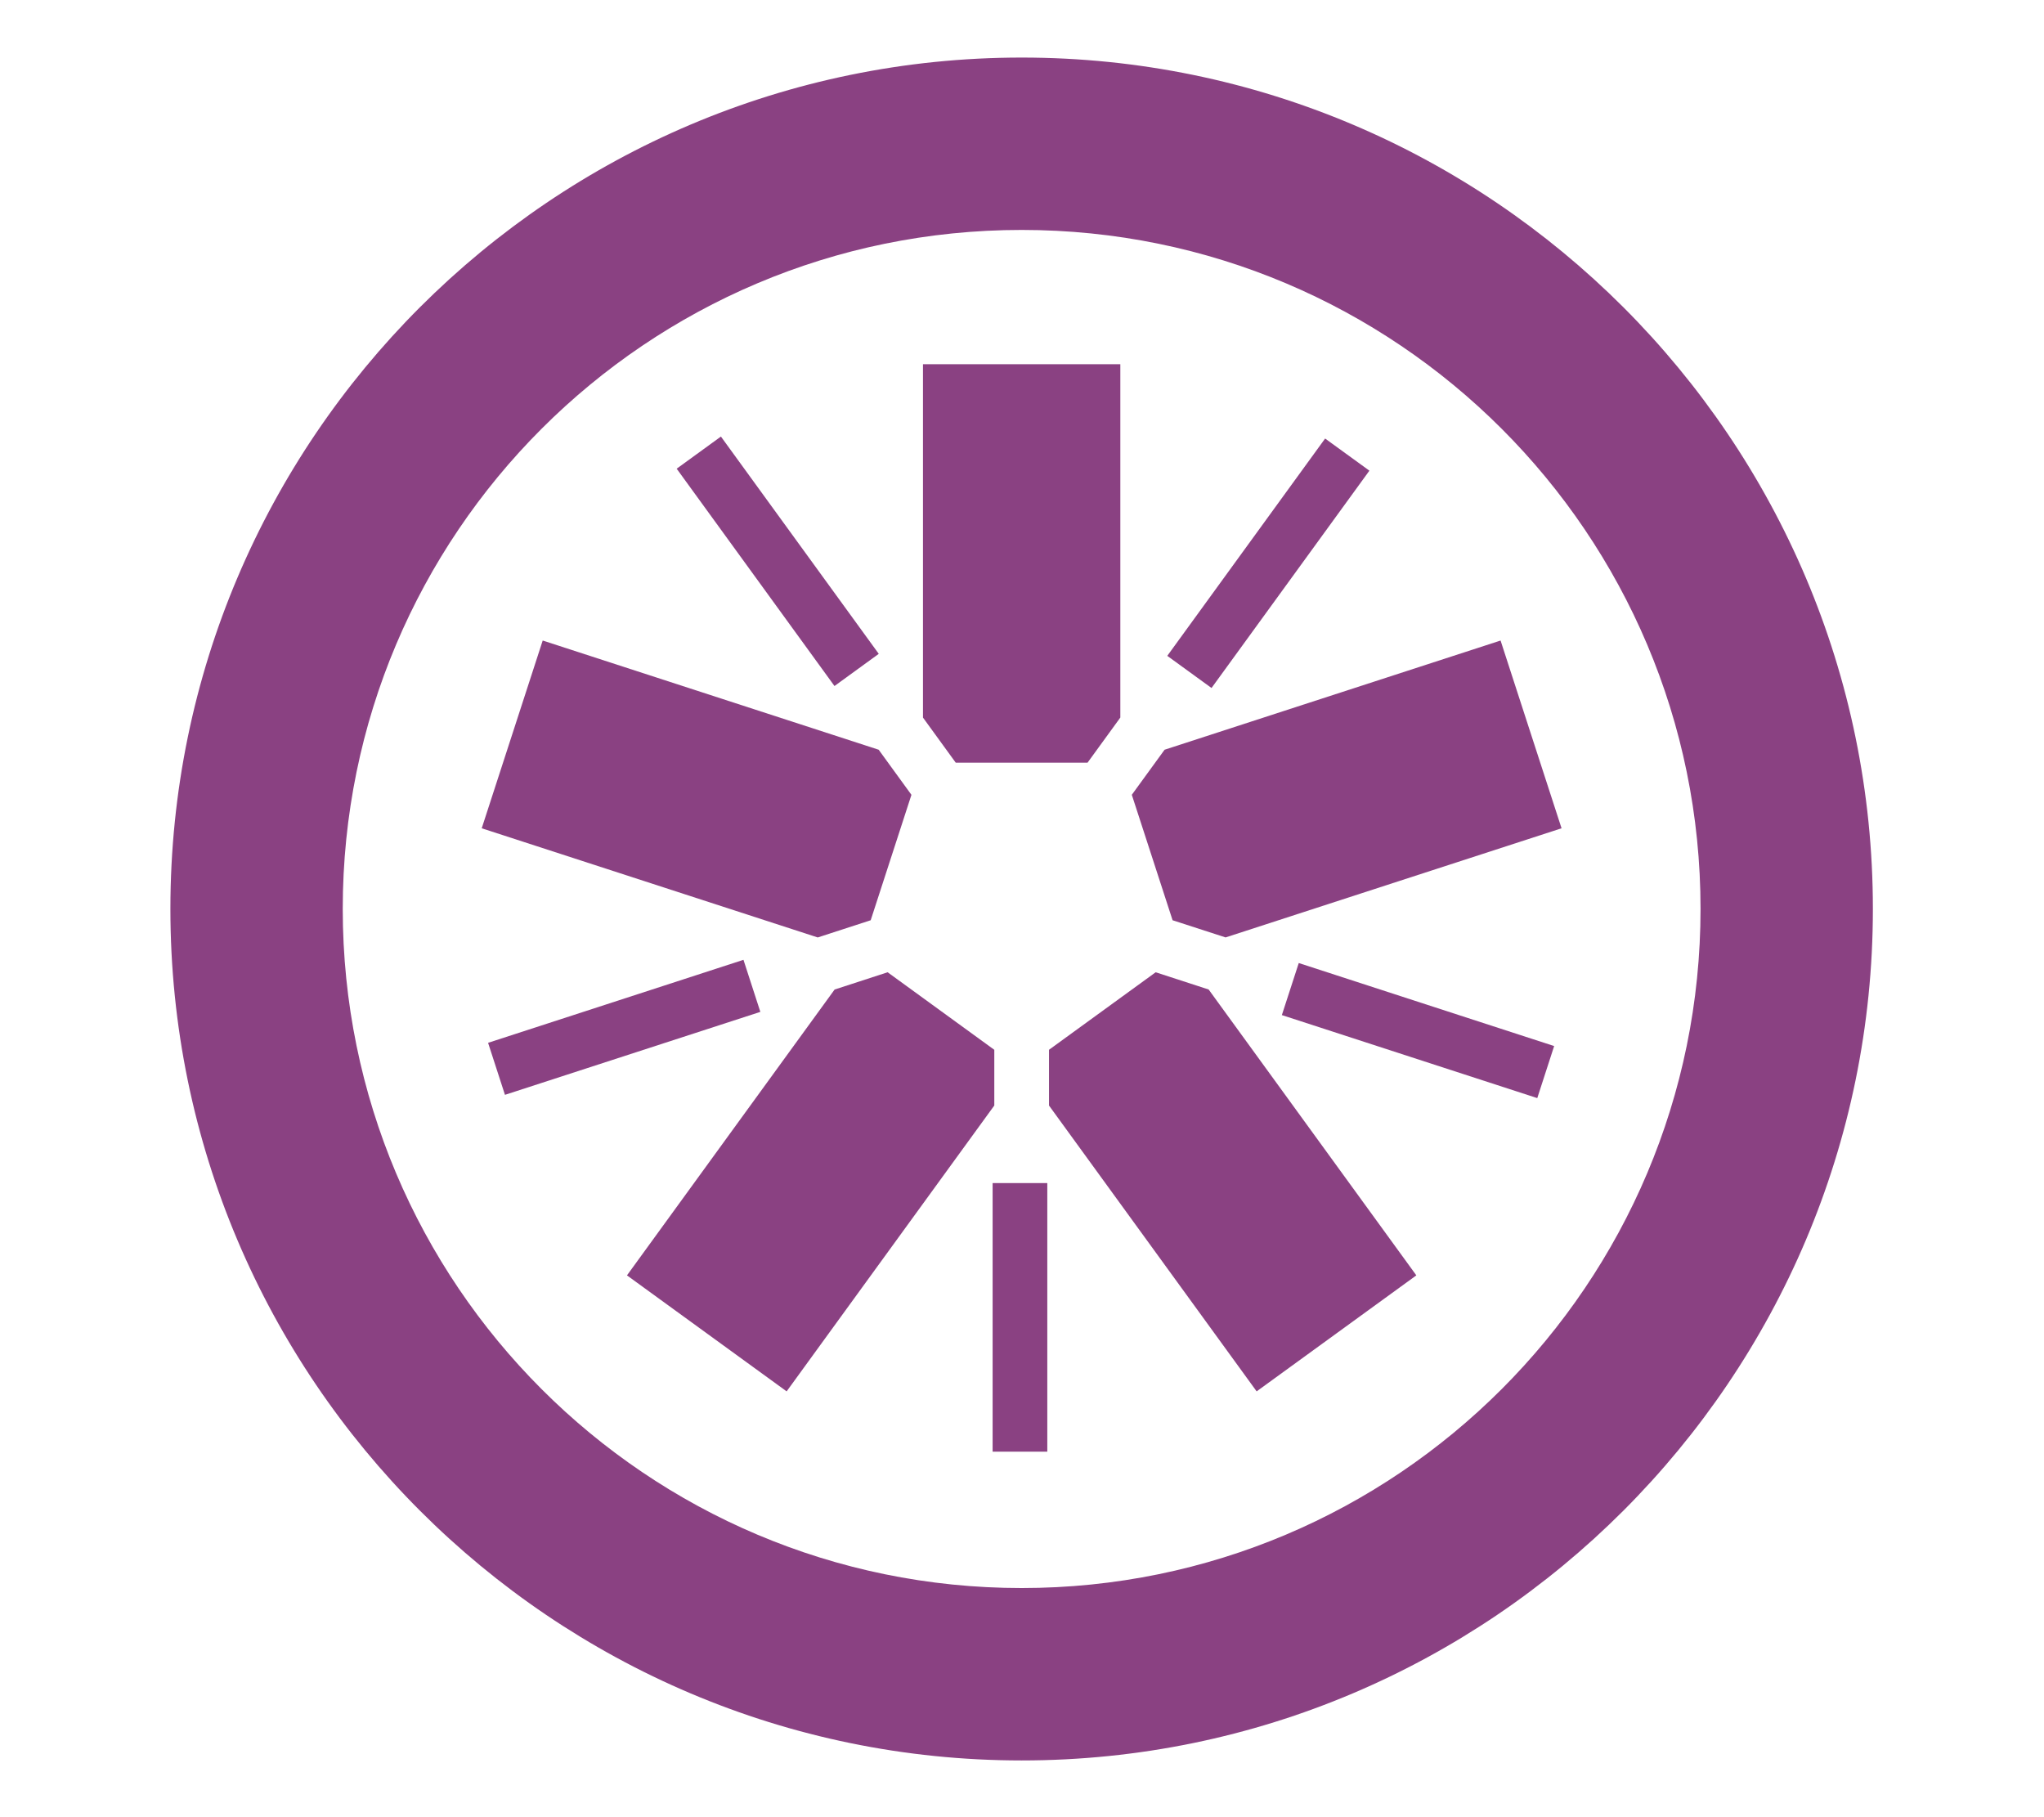 <svg width="100%" height="100%" viewBox="0 0 18 16" version="1.1" xmlns="http://www.w3.org/2000/svg" xmlns:xlink="http://www.w3.org/1999/xlink" xml:space="preserve" style="fill-rule:evenodd;clip-rule:evenodd;stroke-linejoin:round;stroke-miterlimit:2;"><g transform="matrix(0.264,0,0,-0.264,1.495,15.502)"><g id="jasmine"><g><path id="path36" d="M26.217,33.284L30.615,33.284L31.708,34.788L31.708,46.572L25.125,46.572L25.125,34.787L26.217,33.284" style="fill:rgb(138,65,130);fill-rule:nonzero;"/><path id="path38" d="M23.381,28.028L24.74,32.211L23.647,33.715L12.44,37.357L10.406,31.095L21.614,27.454L23.381,28.028" style="fill:rgb(138,65,130);fill-rule:nonzero;"/><path id="path40" d="M27.504,23.707L23.946,26.293L22.177,25.717L15.251,16.184L20.577,12.315L27.504,21.849L27.504,23.707" style="fill:rgb(138,65,130);fill-rule:nonzero;"/><path id="path42" d="M32.887,26.293L29.329,23.708L29.329,21.848L36.255,12.315L41.582,16.184L34.654,25.718L32.887,26.293" style="fill:rgb(138,65,130);fill-rule:nonzero;"/><path id="path44" d="M32.091,32.212L33.451,28.028L35.219,27.455L46.426,31.095L44.392,37.357L33.184,33.715L32.091,32.212" style="fill:rgb(138,65,130);fill-rule:nonzero;"/><path id="path46" d="M28.418,56.8C12.76,56.8 0.021,44.064 0.021,28.408C0.021,12.746 12.76,0.006 28.418,0.006C44.074,0.006 56.811,12.746 56.811,28.408C56.811,44.064 44.074,56.8 28.418,56.8ZM28.418,51.051C40.921,51.051 51.062,40.915 51.062,28.408C51.062,15.896 40.921,5.756 28.418,5.756C15.909,5.756 5.77,15.896 5.77,28.408C5.77,40.915 15.909,51.051 28.418,51.051Z" style="fill:rgb(138,65,130);fill-rule:nonzero;"/><path id="path48" d="M45.616,22.096L37.096,24.865L37.66,26.601L46.179,23.832L45.616,22.096" style="fill:rgb(138,65,130);fill-rule:nonzero;"/><path id="path50" d="M34.75,35.774L33.274,36.846L38.539,44.094L40.016,43.022L34.75,35.774" style="fill:rgb(138,65,130);fill-rule:nonzero;"/><path id="path52" d="M22.173,35.84L16.909,43.088L18.385,44.16L23.65,36.913L22.173,35.84" style="fill:rgb(138,65,130);fill-rule:nonzero;"/><path id="path54" d="M11.181,22.205L10.618,23.94L19.137,26.708L19.7,24.972L11.181,22.205" style="fill:rgb(138,65,130);fill-rule:nonzero;"/><rect id="path56" x="27.448" y="10.304" width="1.824" height="8.958" style="fill:rgb(138,65,130);fill-rule:nonzero;"/></g></g></g></svg>